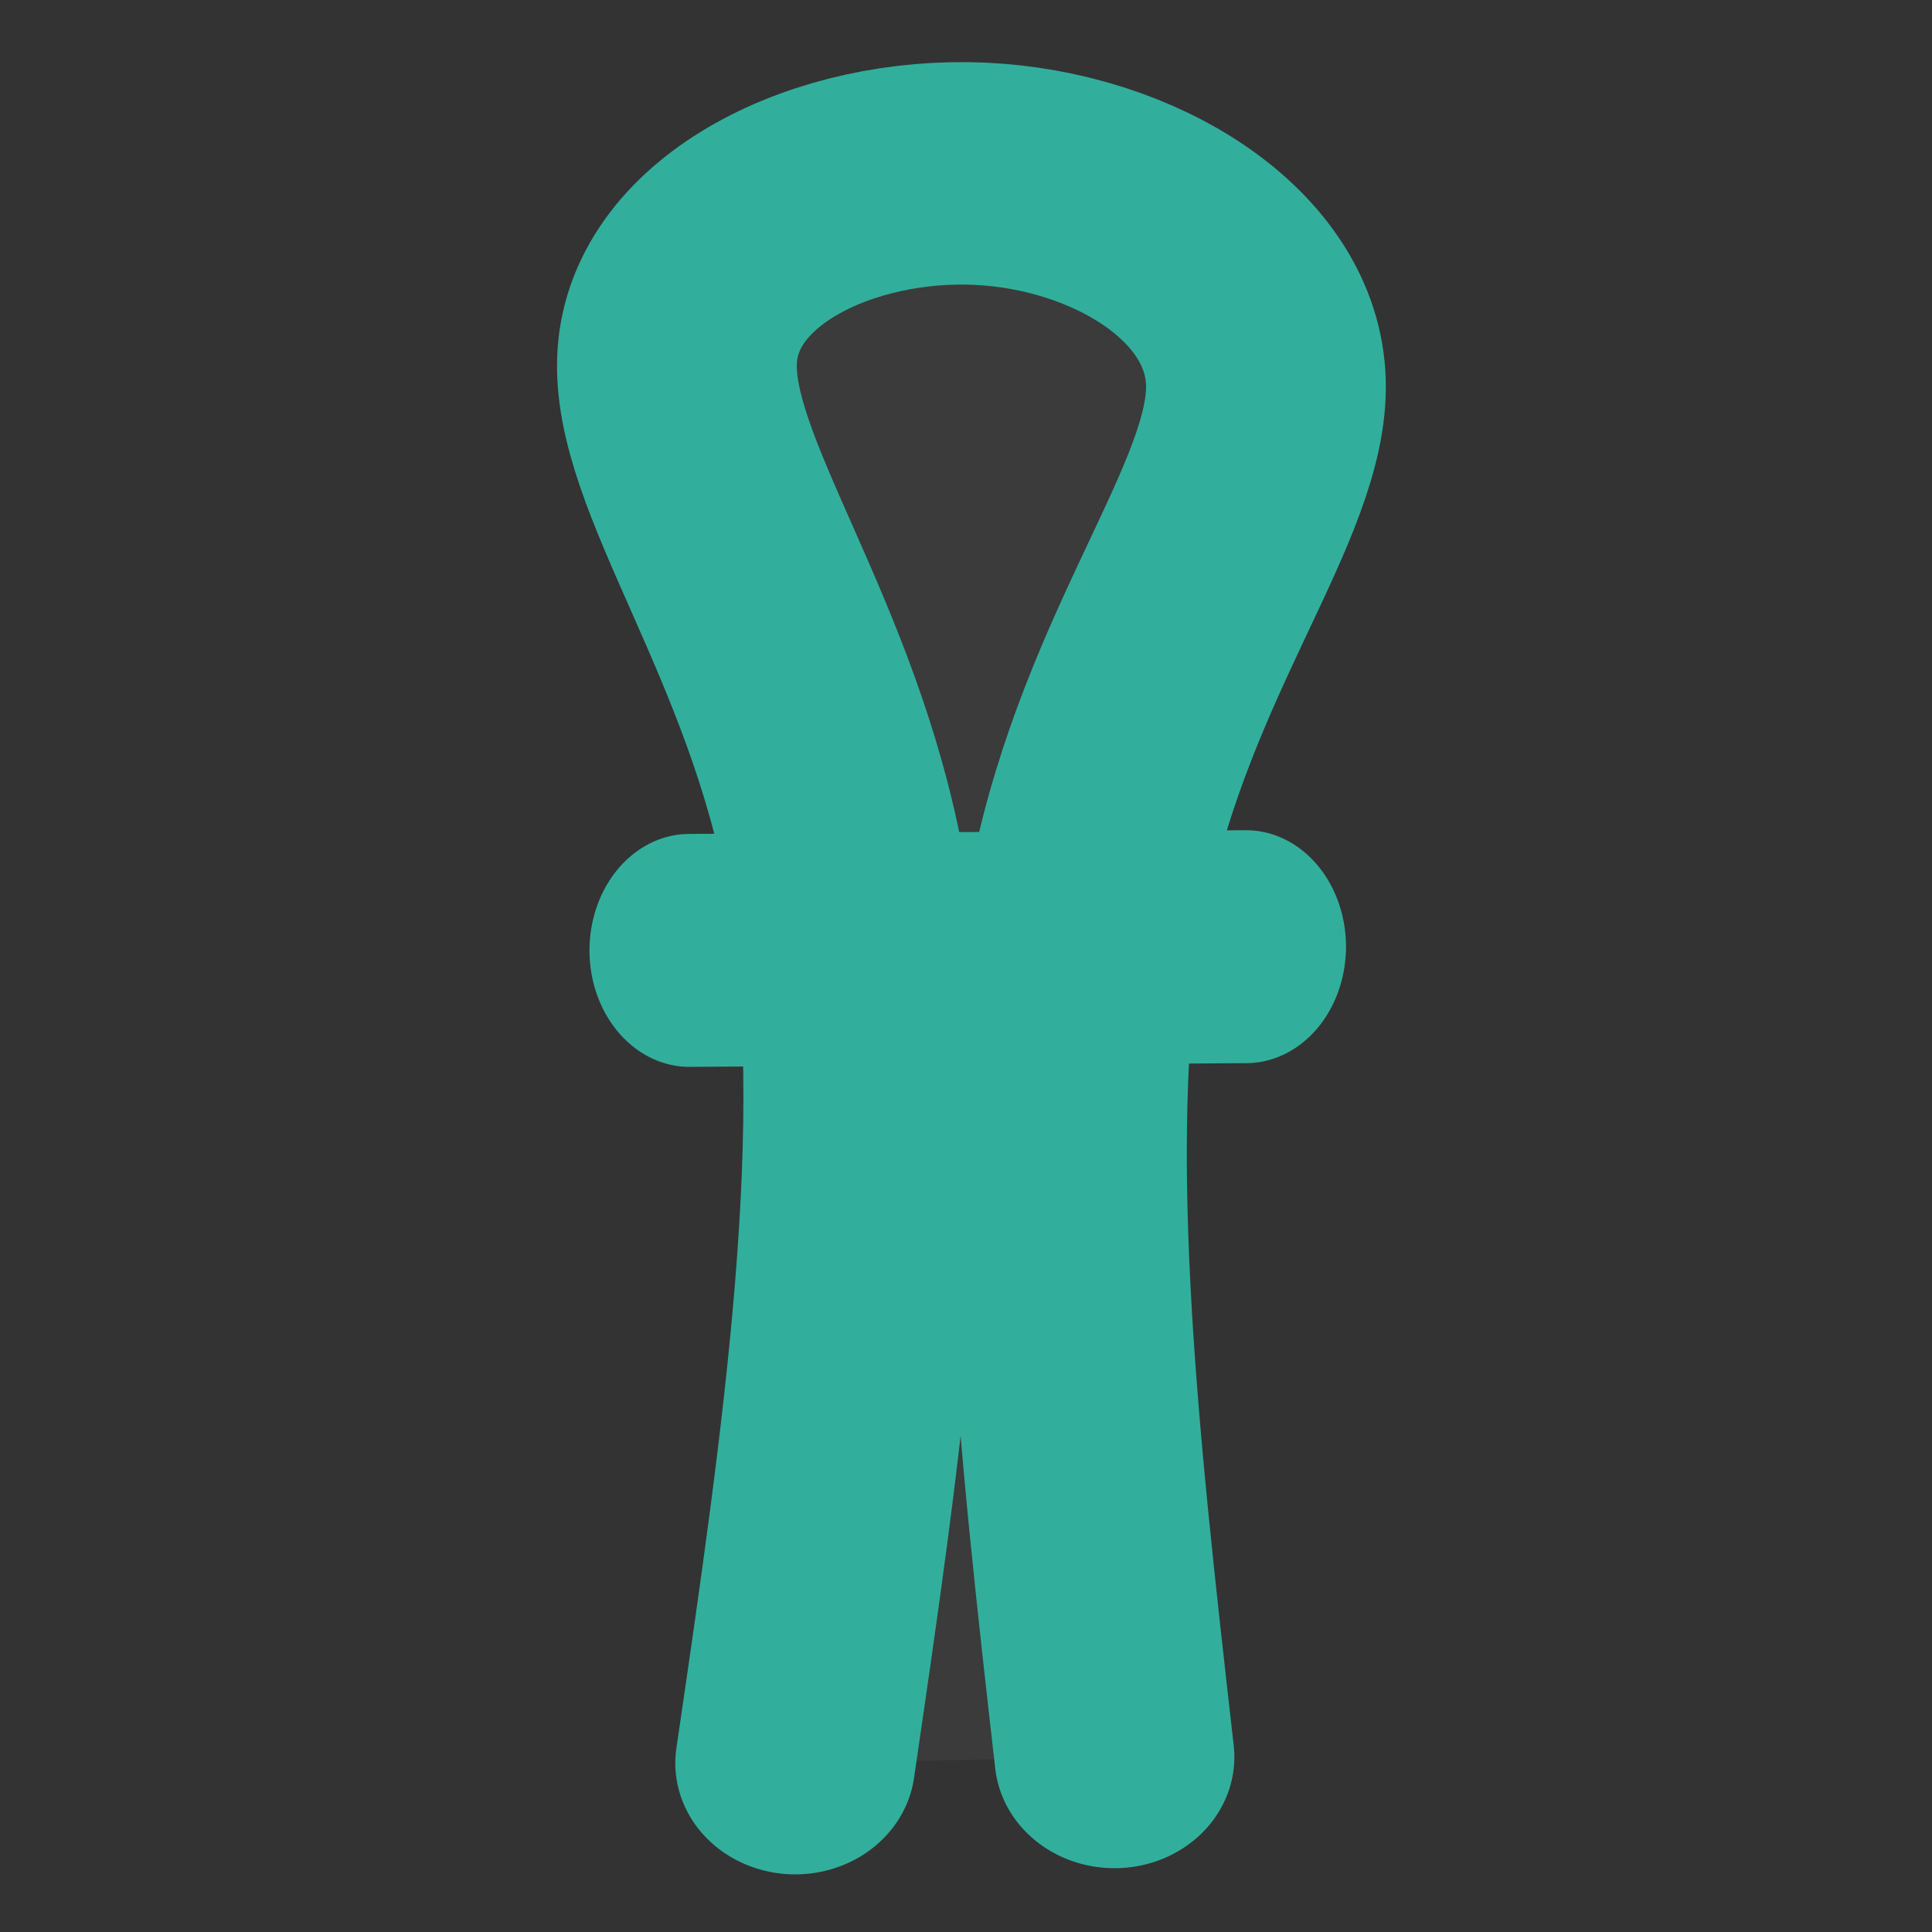 <?xml version="1.0" encoding="UTF-8" standalone="no"?>
<!-- Created with Inkscape (http://www.inkscape.org/) -->

<svg
   version="1.1"
   id="svg1"
   width="16"
   height="16"
   viewBox="0 0 16 16"
   sodipodiDocname="Captura de ecrã 2024-03-03 021151.png"
   xmlnsInkscape="http://www.inkscape.org/namespaces/inkscape"
   xmlnsSodipodi="http://sodipodi.sourceforge.net/DTD/sodipodi-0.dtd"
   xmlns="http://www.w3.org/2000/svg"
   xmlnsSvg="http://www.w3.org/2000/svg">
  <rect x="0" y="0" width="16" height="16" fill="#333333" stroke="none"/>
  <defs
     id="defs1">
    <inkscapePath-effect
       effect="bspline"
       id="path-effect2"
       is_visible="true"
       lpeversion="1.3"
       weight="33.333"
       steps="2"
       helper_size="0"
       apply_no_weight="true"
       apply_with_weight="true"
       only_selected="false"
       uniform="false" />
    <inkscapePath-effect
       effect="bspline"
       id="path-effect1"
       is_visible="true"
       lpeversion="1.3"
       weight="33.333"
       steps="2"
       helper_size="0"
       apply_no_weight="true"
       apply_with_weight="true"
       only_selected="false"
       uniform="false" />
  </defs>
  <sodipodiNamedview
     id="namedview1"
     pagecolor="#ffffff"
     bordercolor="#000000"
     borderopacity="0.25"
     inkscapeShowpageshadow="2"
     inkscapePageopacity="0.0"
     inkscapePagecheckerboard="0"
     inkscapeDeskcolor="#d1d1d1"
     showgrid="false" />
  <g
     inkscapeGroupmode="layer"
     id="layer1"
     inkscapeLabel="Image 1">
    <path
       style="fill:#ffffff;fill-opacity:0.042;stroke:#31af9c;stroke-width:7.975;stroke-linecap:round;stroke-linejoin:bevel;stroke-dasharray:none;stroke-opacity:1"
       d="m 16.311,74.769 c 1.569,-11.531 3.138,-23.062 1.697,-31.747 -1.441,-8.685 -5.893,-14.523 -5.619,-18.72 0.274,-4.196 5.273,-6.751 10.071,-6.514 4.799,0.237 9.396,3.266 9.506,7.48 0.109,4.215 -4.269,9.615 -5.857,18.026 -1.587,8.411 -0.383,19.832 0.821,31.254"
       id="path1"
       inkscapePath-effect="#path-effect1"
       inkscapeOriginal-d="M 16.311,74.769 C 17.88,63.238 19.449,51.707 21.018,40.176 16.567,34.337 12.115,28.499 7.663,22.661 12.662,20.106 17.661,17.552 22.661,14.998 c 4.598,3.029 9.195,6.057 13.793,9.086 -4.379,5.401 -8.758,10.801 -13.137,16.202 1.204,11.422 2.408,22.843 3.613,34.264"
       sodipodiNodetypes="ccccccc"
       transform="matrix(0.249,0,0,0.231,2.524,-2.67)" />
  </g>
  <g
     inkscapeGroupmode="layer"
     id="layer2"
     inkscapeLabel="Image 2">
    <path
       style="fill:#ffffff;fill-opacity:0.042;stroke:#31af9c;stroke-width:6.841;stroke-linecap:round;stroke-linejoin:bevel;stroke-dasharray:none;stroke-opacity:1"
       d="m 12.151,45.212 c 6.349,-0.036 12.699,-0.073 19.048,-0.109"
       id="path2"
       inkscapePath-effect="#path-effect2"
       inkscapeOriginal-d="m 12.151,45.212 c 6.349,-0.036 12.699,-0.073 19.048,-0.109"
       transform="matrix(0.242,0,0,0.282,2.769,-4.879)" />
  </g>
</svg>
